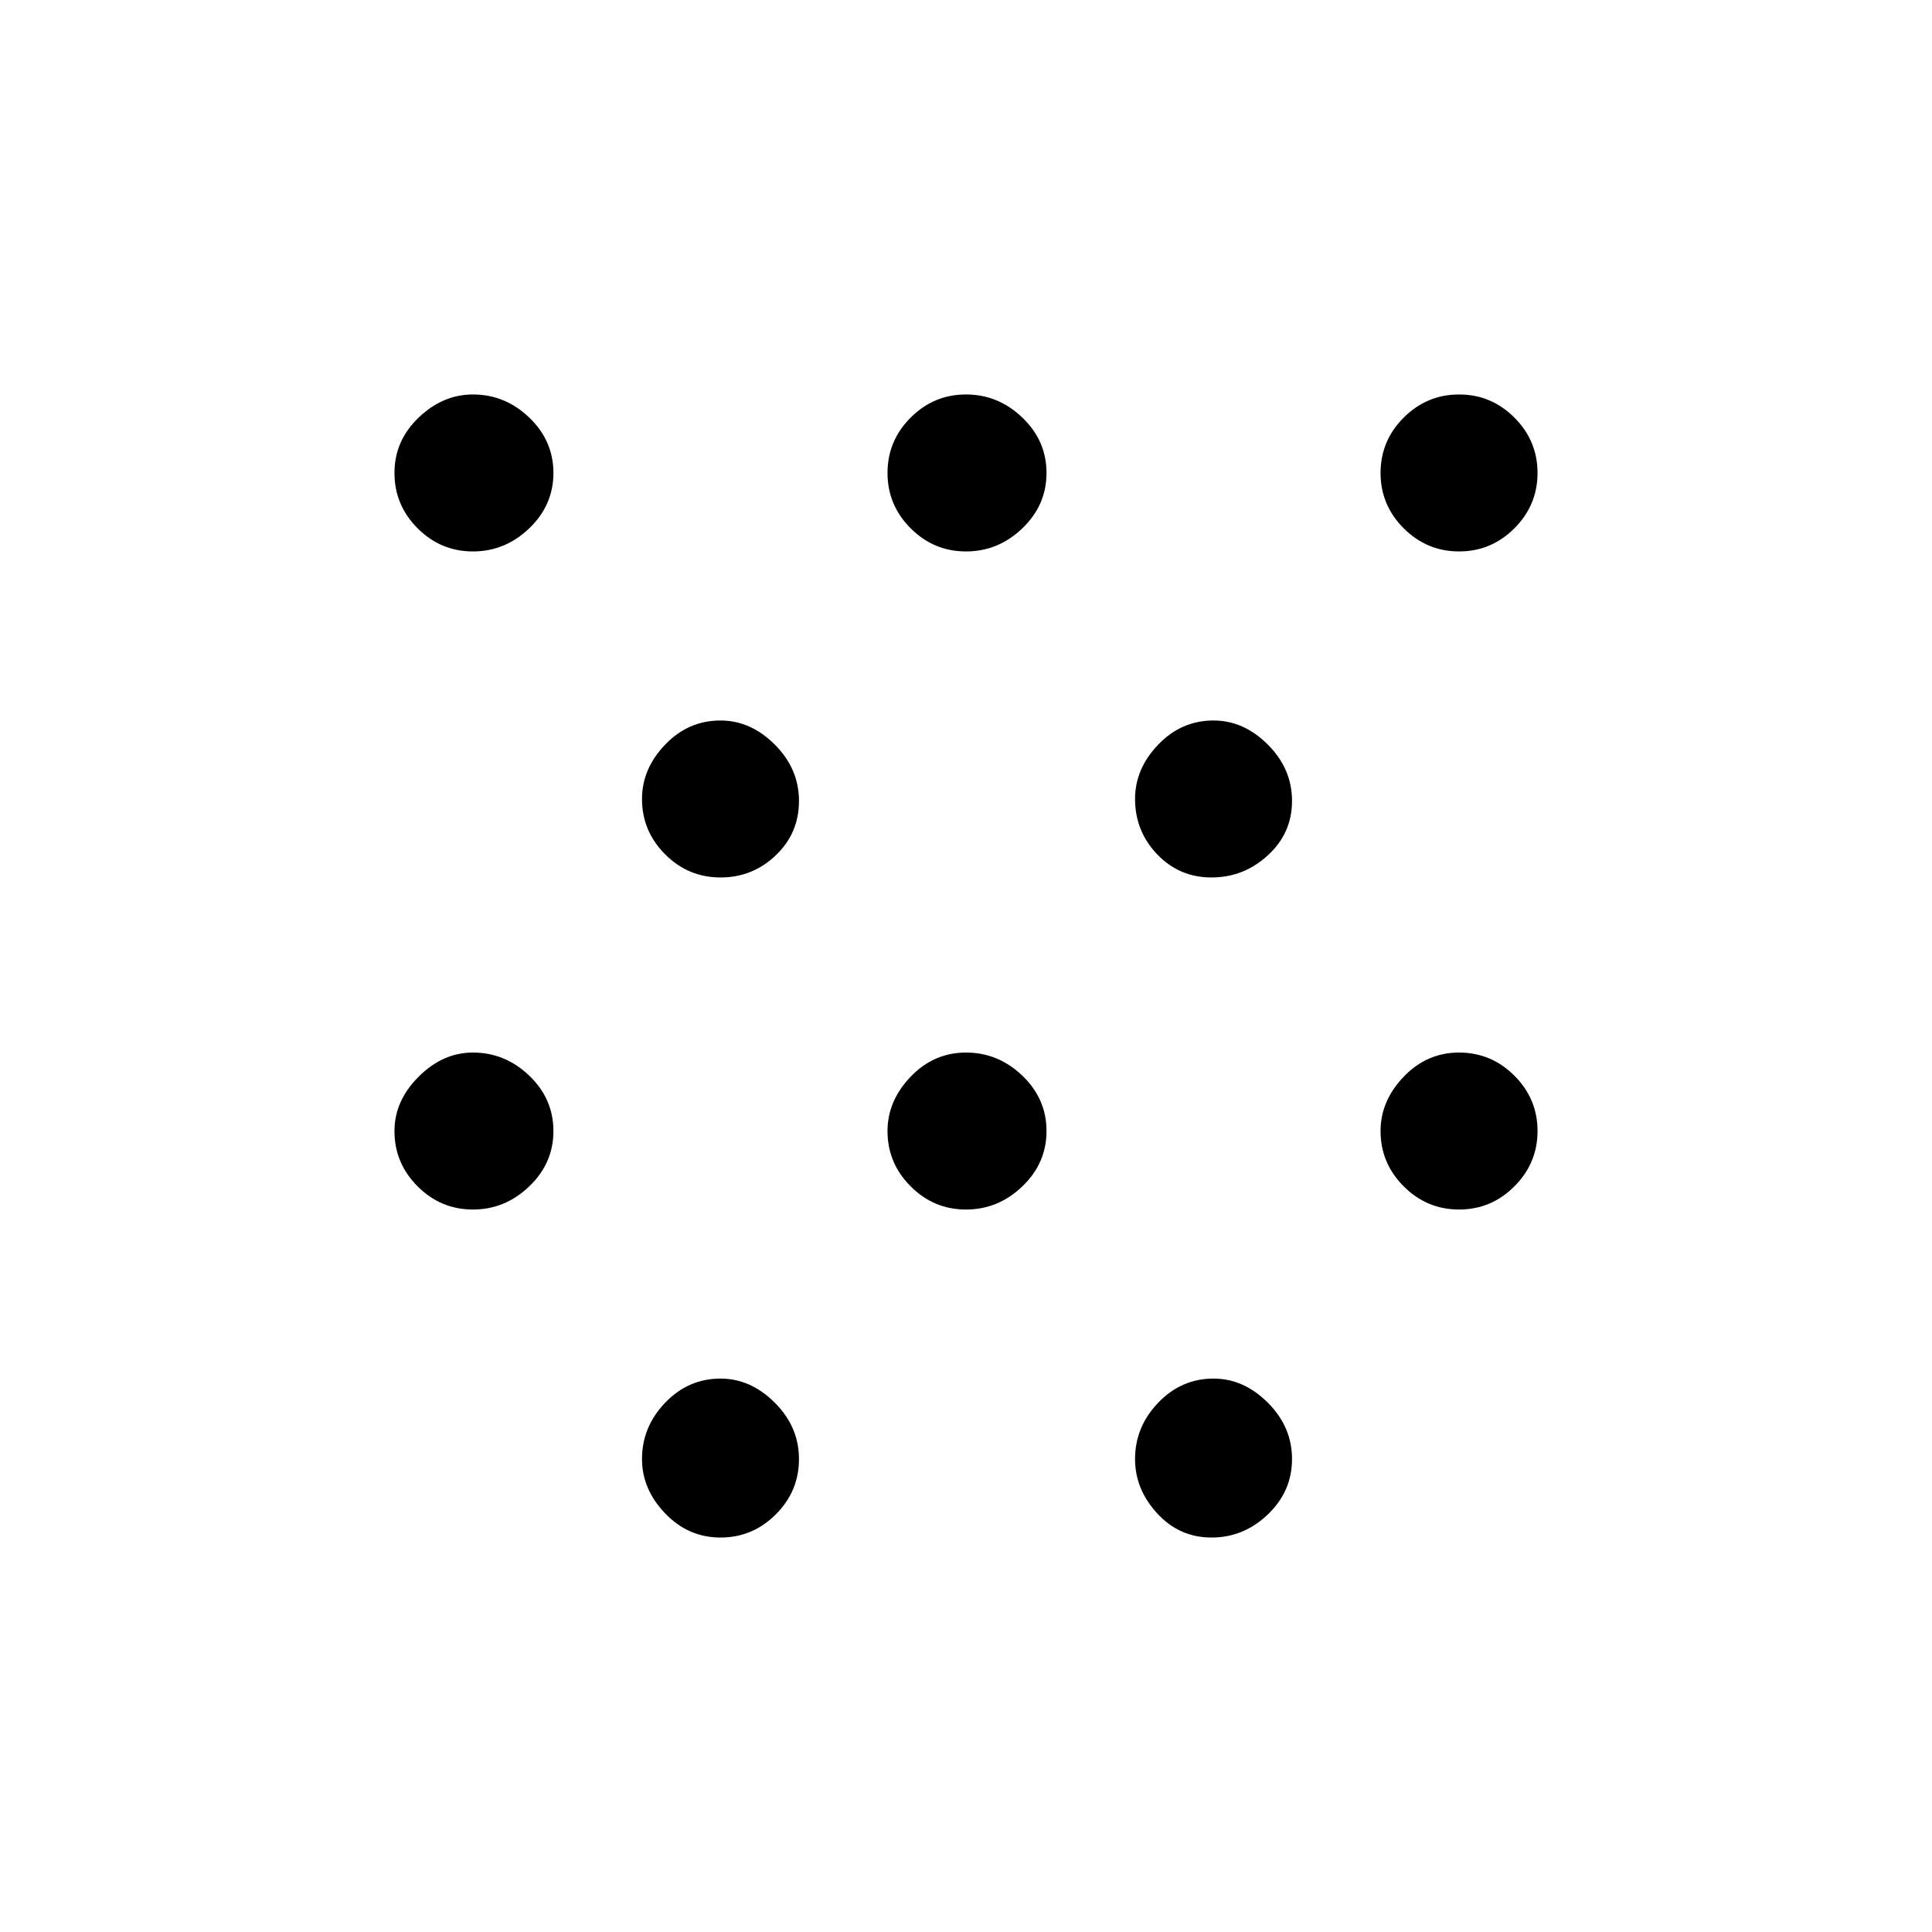 <svg xmlns="http://www.w3.org/2000/svg" height="40" width="40"><path d="M9.792 25.042q-.667 0-1.146-.48-.479-.479-.479-1.145 0-.625.5-1.125t1.125-.5q.666 0 1.166.479.5.479.5 1.146 0 .666-.5 1.145-.5.48-1.166.48Zm0-13.625q-.667 0-1.146-.479-.479-.48-.479-1.146 0-.667.5-1.146.5-.479 1.125-.479.666 0 1.166.479.5.479.5 1.146 0 .666-.5 1.146-.5.479-1.166.479Zm20.416 13.625q-.666 0-1.146-.48-.479-.479-.479-1.145 0-.625.479-1.125.48-.5 1.146-.5.667 0 1.146.479.479.479.479 1.146 0 .666-.479 1.145-.479.48-1.146.48Zm0-13.625q-.666 0-1.146-.479-.479-.48-.479-1.146 0-.667.479-1.146.48-.479 1.146-.479.667 0 1.146.479.479.479.479 1.146 0 .666-.479 1.146-.479.479-1.146.479ZM14.917 31.833q-.667 0-1.146-.5-.479-.5-.479-1.125 0-.666.479-1.166.479-.5 1.146-.5.625 0 1.125.5t.5 1.166q0 .667-.48 1.146-.479.479-1.145.479Zm0-13.666q-.667 0-1.146-.479-.479-.48-.479-1.146 0-.625.479-1.125t1.146-.5q.625 0 1.125.5t.5 1.166q0 .667-.48 1.125-.479.459-1.145.459ZM20 25.042q-.667 0-1.146-.48-.479-.479-.479-1.145 0-.625.479-1.125t1.146-.5q.667 0 1.167.479t.5 1.146q0 .666-.5 1.145-.5.48-1.167.48Zm0-13.625q-.667 0-1.146-.479-.479-.48-.479-1.146 0-.667.479-1.146.479-.479 1.146-.479.667 0 1.167.479t.5 1.146q0 .666-.5 1.146-.5.479-1.167.479Zm5.083 20.416q-.666 0-1.125-.5-.458-.5-.458-1.125 0-.666.479-1.166.479-.5 1.146-.5.625 0 1.125.5t.5 1.166q0 .667-.5 1.146-.5.479-1.167.479Zm0-13.666q-.666 0-1.125-.479-.458-.48-.458-1.146 0-.625.479-1.125t1.146-.5q.625 0 1.125.5t.5 1.166q0 .667-.5 1.125-.5.459-1.167.459Z"/></svg>